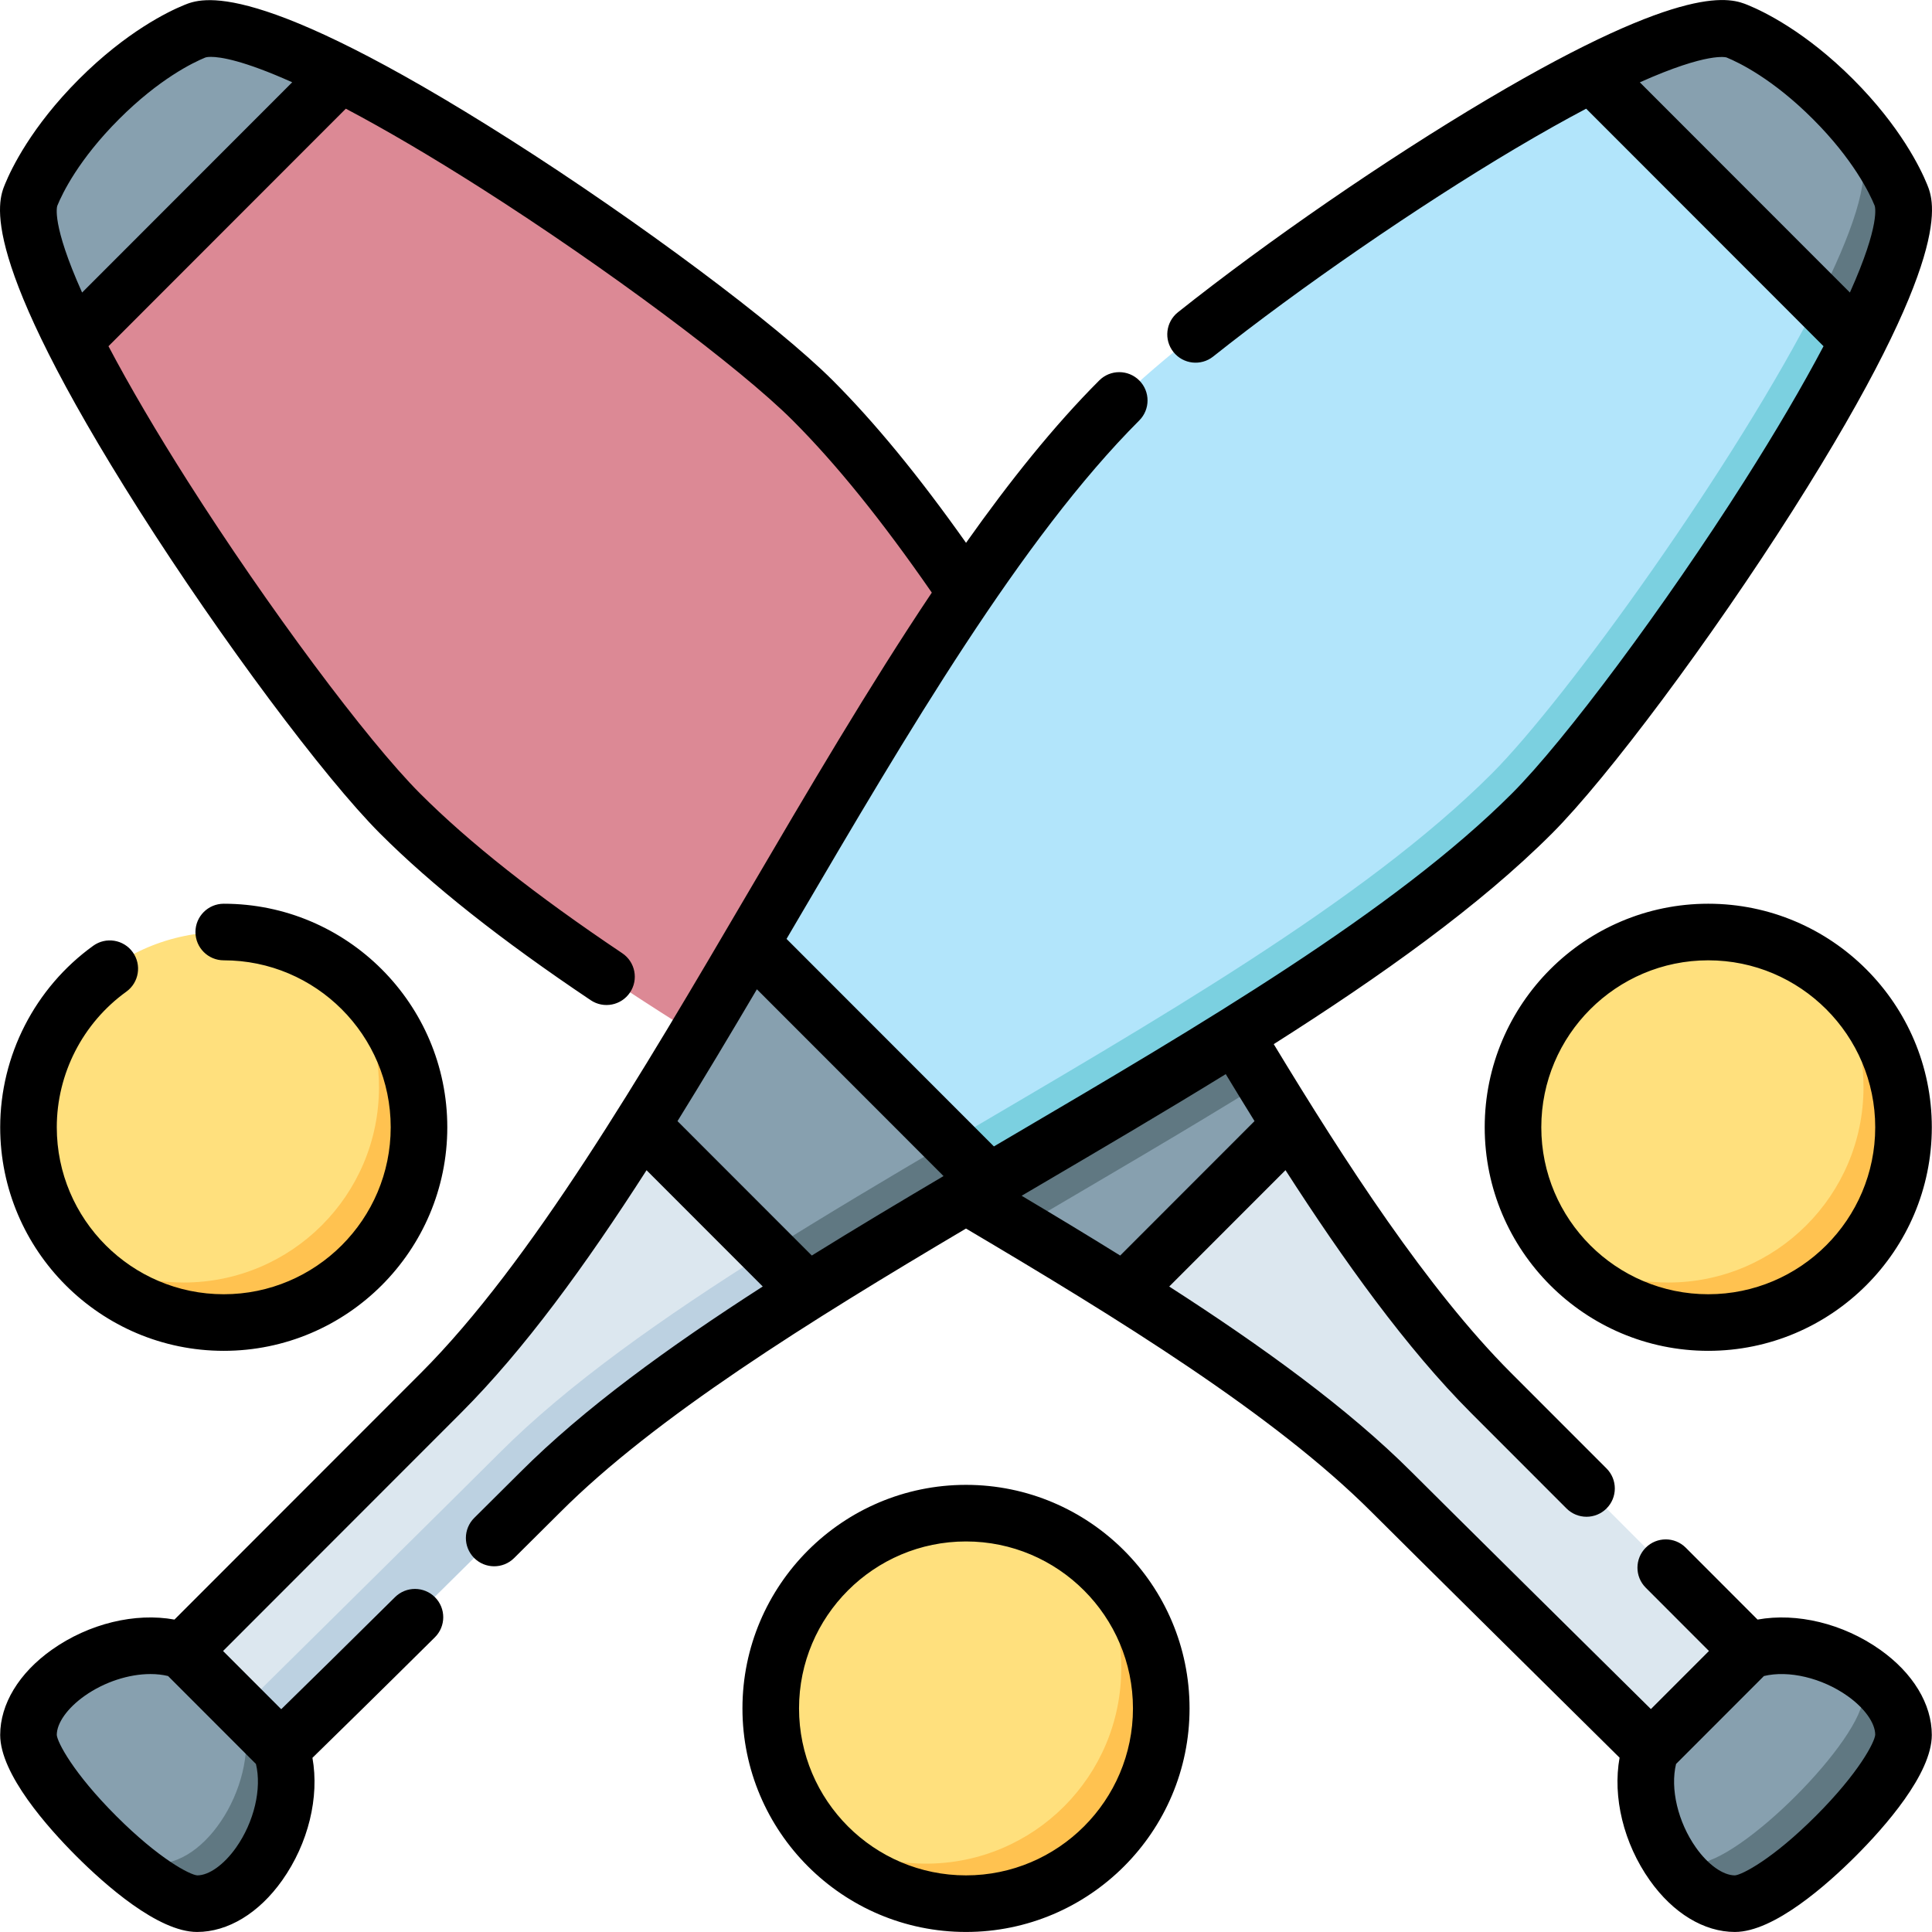 <svg id="Capa_1" enable-background="new 0 0 512.101 512.101" height="512" viewBox="0 0 512.101 512.101" width="512" xmlns="http://www.w3.org/2000/svg"><g><g><path d="m498.944 293.194c0-11.586-5.129-25.796-15.241-35.908-8.625-6.432-19.321-10.241-30.908-10.241-28.583 0-51.755 23.172-51.755 51.755 0 11.587 3.809 22.283 10.241 30.908 8.982 8.982 24.321 15.24 35.908 15.24 28.583.001 51.755-23.171 51.755-51.754z" fill="#ffe07d"/><path d="m483.703 257.286c6.432 8.625 10.241 19.321 10.241 30.908 0 28.583-23.172 51.755-51.755 51.755-11.587 0-22.283-3.809-30.908-10.24 9.435 12.653 24.517 20.847 41.514 20.847 28.584 0 51.755-23.172 51.755-51.755 0-16.998-8.194-32.079-20.847-41.515z" fill="#ffc250"/><path d="m302.199 447.23c0-11.586-5.129-25.796-15.241-35.908-8.625-6.432-19.321-10.241-30.908-10.241-28.583 0-51.755 23.172-51.755 51.755 0 11.587 3.809 22.283 10.241 30.908 8.982 8.982 24.321 15.24 35.908 15.24 28.583.001 51.755-23.171 51.755-51.754z" fill="#ffe07d"/><path d="m286.958 411.322c6.432 8.625 10.241 19.321 10.241 30.908 0 28.583-23.172 51.755-51.755 51.755-11.587 0-22.283-3.809-30.908-10.24 9.435 12.653 24.517 20.847 41.514 20.847 28.584 0 51.755-23.172 51.755-51.755 0-16.998-8.194-32.079-20.847-41.515z" fill="#ffc250"/><path d="m105.454 293.194c0-11.586-5.129-25.796-15.241-35.908-8.625-6.432-19.321-10.241-30.908-10.241-28.583 0-51.755 23.172-51.755 51.755 0 11.587 3.809 22.283 10.241 30.908 8.982 8.982 24.321 15.24 35.908 15.24 28.583.001 51.755-23.171 51.755-51.754z" fill="#ffe07d"/><path d="m90.213 257.286c6.432 8.625 10.241 19.321 10.241 30.908 0 28.583-23.172 51.755-51.755 51.755-11.587 0-22.283-3.809-30.908-10.24 9.435 12.653 24.517 20.847 41.514 20.847 28.584 0 51.755-23.172 51.755-51.755 0-16.997-8.194-32.079-20.847-41.515z" fill="#ffc250"/><path d="m395.202 369.192c-17.964-17.977-35.59-43.003-53.152-70.948h-44.054v44.085c27.925 17.575 52.934 35.213 70.898 53.19 11.156 11.164 68.73 68.073 68.73 68.073h25.956v-25.974c-.001-.001-57.222-57.263-68.378-68.426z" fill="#dce7ef"/><path d="m498.944 454.264c0-2.451-.678-5.925-6.94-12.187-8.391-5.17-19.487-7.613-28.424-4.46l-25.956 25.974c-3.153 8.95-.706 20.063 4.468 28.462 5.651 5.651 9.721 6.931 12.163 6.931 11.752.001 44.689-32.96 44.689-44.72z" fill="#87a0af"/><path d="m492.003 442.077c1.233 2.312 1.94 4.736 1.94 7.187 0 11.76-32.937 44.72-44.689 44.72-2.443 0-4.858-.703-7.163-1.931 4.492 7.292 11.038 12.538 17.77 12.538 11.752 0 44.689-32.96 44.689-44.72 0-6.742-5.251-13.299-12.547-17.794z" fill="#607882"/><path d="m215.431 106.145c-19.746-19.76-82.377-64.867-125.191-86.519l-50.19 20.465-20.474 50.249c21.636 42.844 66.712 105.52 86.457 125.279 33.893 33.917 89.904 65.932 143.821 97.66h63.168v-63.213c-31.706-53.953-63.698-110.004-97.591-143.921z" fill="#dc8995"/><path d="m51.601 8.298c-6.174 2.53-15.553 8.167-25.368 17.989s-15.449 19.208-17.977 25.387c-2.633 6.436 2.316 20.836 11.32 38.666l70.664-70.714c-17.818-9.011-32.207-13.963-38.639-11.328z" fill="#87a0af"/><path d="m334.976 286.833c-19.427 0-42.349 16.228-64.678 38.557 9.443 5.646 18.722 11.289 27.698 16.938l44.054-44.085c-2.359-3.753-4.716-7.562-7.074-11.41z" fill="#87a0af"/><path d="m313.022 250.067-63.168 63.213c6.866 4.04 13.696 8.076 20.444 12.11 21.685-12.775 43.771-25.592 64.678-38.557-7.316-11.945-14.627-24.298-21.954-36.766z" fill="#607882"/><path d="m137.6 389.912c17.965-17.978 48.577-40.617 76.504-58.193v-33.475h-44.054c-17.562 27.945-35.188 52.971-53.152 70.948-11.156 11.164-68.377 68.426-68.377 68.426v15.367l20.349 5s57.574-56.909 68.73-68.073z" fill="#dce7ef"/><path d="m132.6 384.912c-11.156 11.164-68.73 68.073-68.73 68.073h-15.349v10.607h25.956s57.573-56.909 68.73-68.073c17.964-17.977 42.973-35.615 70.898-53.19v-10.609h-10.602c-27.928 17.575-52.938 35.214-70.903 53.192z" fill="#bcd1e1"/><path d="m296.669 106.145c-33.893 33.917-65.885 89.968-97.591 143.923l50.776 63.213c53.915-31.727 116.714-69.351 150.606-103.267 19.746-19.76 70.429-87.44 92.064-130.284l-70.664-60.104c-42.814 21.651-105.445 66.759-125.191 86.519z" fill="#b2e5fb"/><path d="m395.46 205.013c-33.892 33.916-89.901 65.93-143.816 97.657v10.565l10.602.044c53.916-31.728 109.928-63.743 143.821-97.66 19.746-19.76 64.821-82.435 86.457-125.279v-10.611h-10.604c-21.635 42.844-66.714 105.524-86.46 125.284z" fill="#7bd0e0"/><path d="m63.87 452.985-15.36-15.371c-16.708-5.885-40.96 7.764-40.96 22.257 0 4.809 5.509 13.161 12.823 21.356 13.296 13.296 22.47 18.757 27.259 18.757 14.486.001 22.128-30.279 16.238-46.999z" fill="#87a0af"/><path d="m74.477 463.591-10.607-10.606c5.89 16.72-7.752 41-22.238 41-4.789 0-13.096-5.475-21.259-12.757 10.573 11.847 24.919 23.364 31.866 23.364 14.485-.001 28.128-24.281 22.238-41.001z" fill="#607882"/><path d="m170.05 298.244 33.452 33.475c16.054 0 48.142-18.439 48.142-29.048l-52.566-52.604c-9.687 16.485-19.348 32.774-29.028 48.177z" fill="#87a0af"/><path d="m203.502 331.719 10.602 10.609c15.391-9.687 31.669-19.354 48.142-29.048l-10.602-10.609c-16.473 9.694-32.751 19.362-48.142 29.048z" fill="#607882"/><path d="m421.86 19.626 60.06 60.103c14.894-14.894 18.951-27.226 16.318-33.661-2.053-5.019-6.705-13.741-17.883-24.919-7.741-6.707-14.851-10.8-19.855-12.851-6.432-2.635-20.822 2.317-38.64 11.328z" fill="#87a0af"/><path d="m503.844 51.674c-2.528-6.179-8.161-15.564-17.977-25.387-1.86-1.861-3.704-3.571-5.513-5.139 6.728 7.766 10.83 14.9 12.883 19.919 2.633 6.436-2.315 20.833-11.318 38.661l10.604 10.612c9.005-17.83 13.954-32.23 11.321-38.666z" fill="#607882"/></g><g><path d="m459.861 512.091c-8.182 0-16.404-4.986-22.56-13.681-6.965-9.84-9.893-22.098-8.012-32.513-12.073-11.937-56.144-55.515-65.701-65.078-25.844-25.862-67.193-51.304-107.537-75.177-41.707 24.691-82.371 49.989-107.54 75.177-2.349 2.351-6.752 6.726-12.243 12.17-2.941 2.917-7.689 2.896-10.606-.044-2.917-2.941-2.896-7.69.045-10.606 5.468-5.423 9.854-9.78 12.193-12.122 16.806-16.818 39.077-33.017 64.275-49.216l-30.798-30.819c-16.186 25.212-32.37 47.495-49.174 64.312l-63.079 63.124 15.418 15.43c6.109-5.973 17.019-16.672 30.164-29.708 2.94-2.916 7.689-2.897 10.606.044s2.897 7.689-.044 10.606c-14.948 14.824-27.019 26.64-32.452 31.944 1.868 10.407-1.062 22.647-8.019 32.477-6.155 8.694-14.378 13.681-22.56 13.681-10.374 0-24.537-12.624-32.057-20.148-7.519-7.524-20.132-21.696-20.132-32.072 0-8.195 4.994-16.429 13.701-22.591 9.836-6.96 22.09-9.881 32.492-7.992l65.35-65.397c29.119-29.14 58.386-79.033 86.69-127.285 15.905-27.114 32.103-54.726 48.704-79.527-13.277-19.169-25.348-34.11-36.861-45.632-14.048-14.059-49.583-40.536-82.658-61.589-13.081-8.327-25.23-15.466-35.8-21.05l-62.915 62.96c5.58 10.577 12.712 22.733 21.033 35.824 21.041 33.103 47.502 68.667 61.553 82.727 13.022 13.031 30.556 26.883 53.602 42.345 3.439 2.309 4.357 6.968 2.049 10.407s-6.968 4.356-10.407 2.05c-23.865-16.013-42.135-30.47-55.855-44.198-14.767-14.777-42.178-51.549-63.761-85.534-43.218-68.059-37.522-81.98-35.65-86.555 1.712-4.186 7.051-15.278 19.613-27.85 12.561-12.569 23.646-17.913 27.829-19.627 4.577-1.876 18.493-7.575 86.505 35.679 33.961 21.598 70.707 49.028 85.475 63.806 11.19 11.198 22.787 25.324 35.323 43.039 11.553-16.327 23.307-31.032 35.305-43.039 2.928-2.93 7.677-2.931 10.606-.004 2.93 2.929 2.932 7.677.004 10.607-31.194 31.216-61.472 82.832-90.753 132.749-.915 1.56-1.829 3.117-2.741 4.672l54.967 55.006c1.55-.911 3.104-1.824 4.66-2.738 49.881-29.301 101.461-59.601 132.654-90.816 14.05-14.06 40.512-49.624 61.553-82.727 8.321-13.091 15.453-25.247 21.033-35.824l-62.916-62.96c-5.486 2.894-11.741 6.393-18.858 10.616-25.726 15.27-57.13 36.89-80.006 55.079-3.242 2.58-7.96 2.041-10.538-1.202-2.578-3.242-2.04-7.96 1.202-10.538 23.815-18.938 55.213-40.545 81.941-56.39 53.221-31.55 64.807-26.803 69.17-25.016 4.184 1.715 15.269 7.059 27.83 19.628 12.562 12.571 17.901 23.664 19.613 27.85 1.871 4.575 7.567 18.496-35.653 86.553-21.583 33.985-48.994 70.757-63.761 85.534-19.164 19.178-45.219 37.74-73.751 55.84 18.839 31.117 40.762 64.989 62.886 87.129l25.326 25.344c2.928 2.93 2.926 7.679-.003 10.606-2.931 2.929-7.679 2.928-10.607-.003l-25.326-25.344c-17.089-17.102-33.821-40.47-49.16-64.326l-30.821 30.843c24.695 15.893 47.432 32.344 64.283 49.206 9.01 9.017 48.877 48.445 63.393 62.797l15.389-15.4c-3.259-3.264-8.471-8.482-16.758-16.775-2.928-2.931-2.926-7.679.004-10.607 2.929-2.927 7.678-2.927 10.606.004 10.551 10.56 16.125 16.142 19.03 19.053 10.404-1.885 22.651 1.035 32.486 7.993 8.708 6.162 13.701 14.396 13.701 22.591 0 10.376-12.613 24.548-20.132 32.072-7.52 7.522-21.683 20.146-32.057 20.146zm-419.98-68.364c-5.693 0-12.201 2.072-17.465 5.798-4.543 3.215-7.366 7.179-7.366 10.346.141 1.9 4.302 10.02 15.738 21.465 11.436 11.444 19.552 15.612 21.499 15.757 3.107-.001 7.061-2.816 10.27-7.349 4.809-6.793 6.872-15.66 5.283-22.184l-23.29-23.307c-1.456-.354-3.029-.526-4.669-.526zm404.38 23.833c-1.588 6.523.475 15.391 5.283 22.184 3.209 4.532 7.162 7.348 10.317 7.348 1.899-.144 10.015-4.312 21.451-15.756 11.436-11.445 15.597-19.564 15.739-21.511-.001-3.121-2.823-7.085-7.367-10.3-6.781-4.799-15.628-6.856-22.133-5.271zm-173.463-150.608c8.751 5.209 17.511 10.494 26.121 15.845l35.609-35.634c-2.594-4.18-5.138-8.339-7.629-12.452-16.085 9.909-32.732 19.688-49.193 29.357-1.634.96-3.272 1.922-4.908 2.884zm-91.217-19.782 35.597 35.622c11.243-6.982 22.953-13.986 34.92-21.058l-49.474-49.51c-7.066 11.978-14.065 23.695-21.043 34.946zm255.078-275.347 55.68 55.72c8.2-18.277 6.637-22.839 6.563-23.031-1.368-3.344-5.7-12.277-16.339-22.923-10.637-10.645-19.563-14.98-22.907-16.352-.062-.02-4.768-1.569-22.997 6.586zm-378.753-6.748c-.996 0-1.41.144-1.465.164-3.34 1.369-12.266 5.705-22.903 16.35-10.639 10.646-14.971 19.579-16.34 22.926-.073.189-1.636 4.751 6.564 23.028l55.693-55.733c-13.02-5.85-19.076-6.735-21.549-6.735zm200.144 497.016c-32.673 0-59.255-26.582-59.255-59.255s26.582-59.255 59.255-59.255 59.255 26.582 59.255 59.255-26.581 59.255-59.255 59.255zm0-103.509c-24.402 0-44.255 19.853-44.255 44.255s19.853 44.255 44.255 44.255 44.255-19.853 44.255-44.255-19.852-44.255-44.255-44.255zm196.745-50.527c-32.673 0-59.255-26.582-59.255-59.255s26.582-59.255 59.255-59.255 59.255 26.582 59.255 59.255-26.581 59.255-59.255 59.255zm0-103.51c-24.402 0-44.255 19.853-44.255 44.255s19.853 44.255 44.255 44.255 44.255-19.853 44.255-44.255-19.852-44.255-44.255-44.255zm-393.49 103.51c-32.673 0-59.255-26.582-59.255-59.255 0-19.009 9.221-36.996 24.666-48.117 3.361-2.42 8.049-1.656 10.469 1.705s1.657 8.048-1.704 10.469c-11.541 8.309-18.431 21.746-18.431 35.943 0 24.402 19.853 44.255 44.255 44.255s44.255-19.853 44.255-44.255-19.853-44.255-44.255-44.255c-4.142 0-7.5-3.357-7.5-7.5s3.358-7.5 7.5-7.5c32.673 0 59.255 26.582 59.255 59.255s-26.582 59.255-59.255 59.255z"/></g></g></svg>